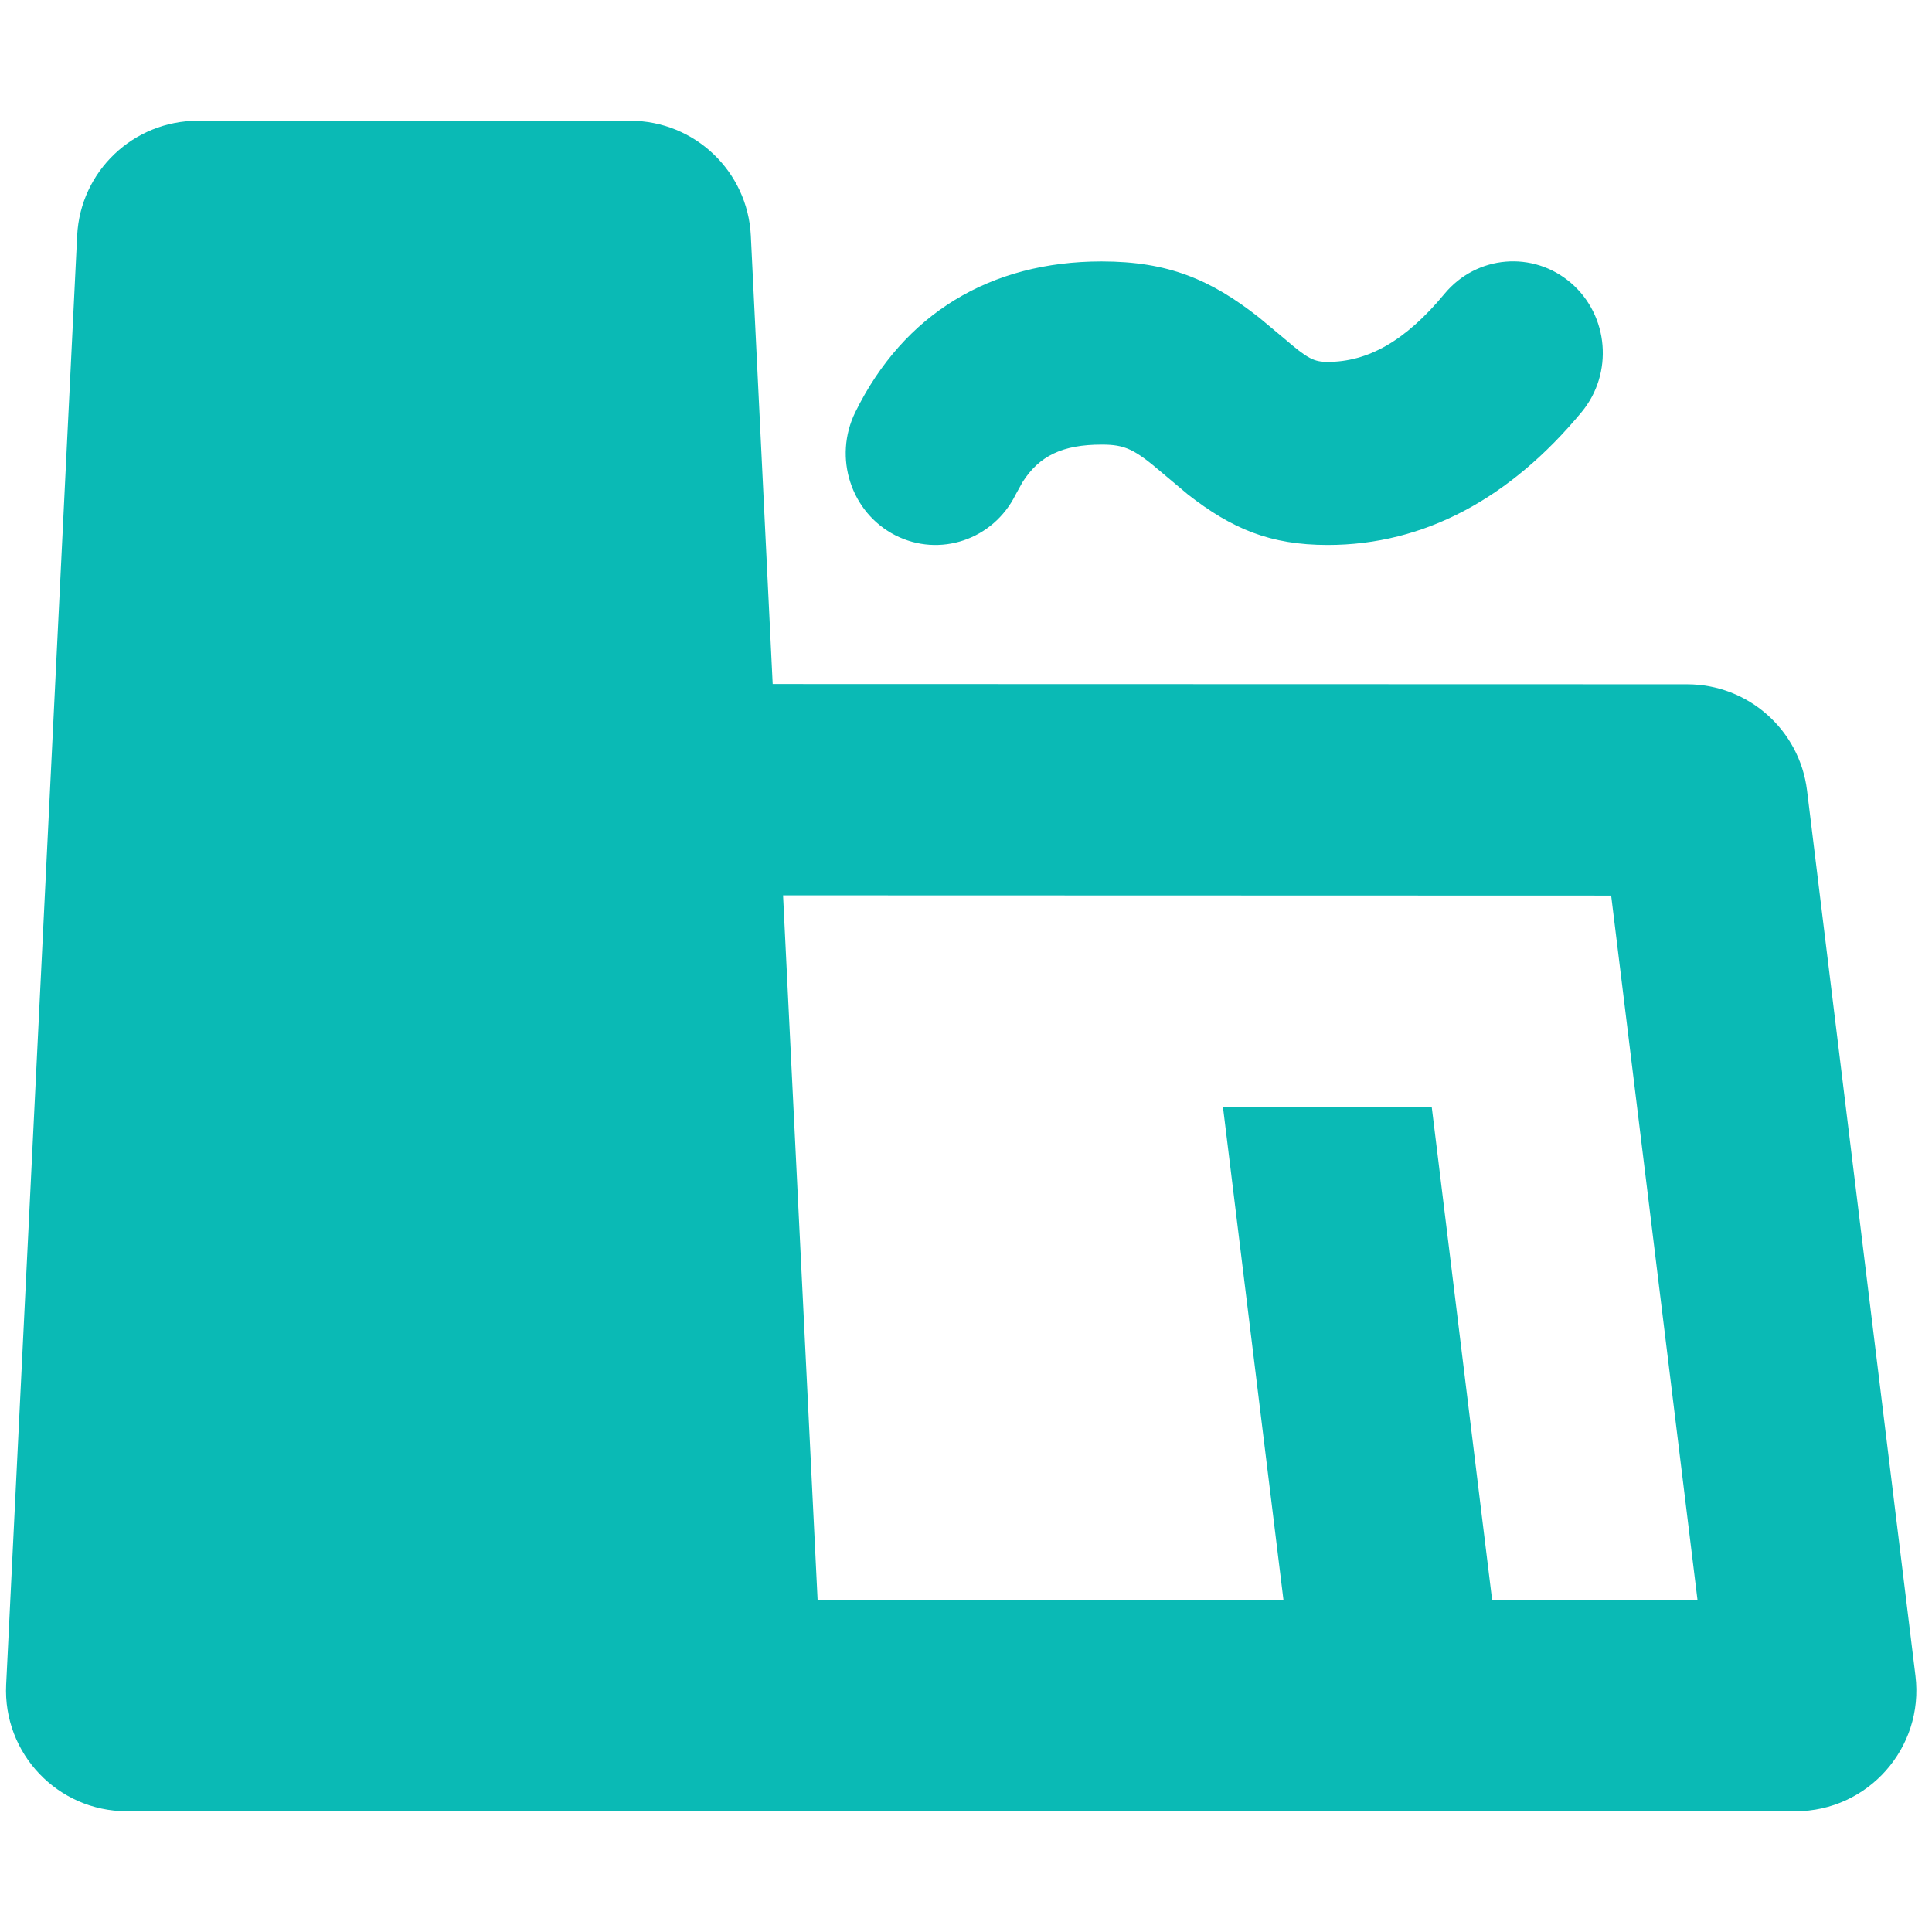 <svg xmlns="http://www.w3.org/2000/svg" xmlns:xlink="http://www.w3.org/1999/xlink" fill="none" version="1.1" width="16" height="16" viewBox="0 0 16 16"><defs><clipPath id="master_svg0_1861_34108"><rect x="0" y="0" width="16" height="16" rx="0"/></clipPath></defs><g clip-path="url(#master_svg0_1861_34108)"><g><g><path d="M0.051,13.951L0.639,1.951C0.665,1.418,1.105,1,1.638,1L5.219,1C5.752,1,6.192,1.419,6.218,1.951L6.399,5.665L13.972,5.667C14.477,5.667,14.903,6.044,14.965,6.545L15.863,13.878C15.936,14.474,15.47,15,14.87,15L12.571,14.999L1.05,15C0.479,15,0.023,14.522,0.051,13.951M13.343,7.417L6.485,7.415L6.771,13.249L10.629,13.249L10.128,9.167L11.857,9.167L12.357,13.249L14.058,13.25L13.343,7.417Z" fill="#0ABAB5" fill-opacity="1"/></g><g><path d="M9.123,2.165C9.671,2.165,10.026,2.313,10.43,2.632L10.636,2.804C10.83,2.971,10.881,2.997,10.996,2.997C11.325,2.997,11.636,2.828,11.963,2.433C12.228,2.113,12.697,2.073,13.011,2.344C13.324,2.614,13.363,3.093,13.098,3.413C12.506,4.127,11.795,4.513,10.996,4.513C10.519,4.513,10.204,4.38,9.839,4.096L9.627,3.918C9.396,3.72,9.318,3.682,9.124,3.682C8.801,3.682,8.607,3.774,8.468,3.993L8.411,4.096C8.226,4.47,7.78,4.62,7.413,4.432C7.047,4.244,6.899,3.789,7.083,3.414C7.484,2.598,8.203,2.165,9.123,2.165Z" fill="#0ABAB5" fill-opacity="1"/></g></g></g></svg>